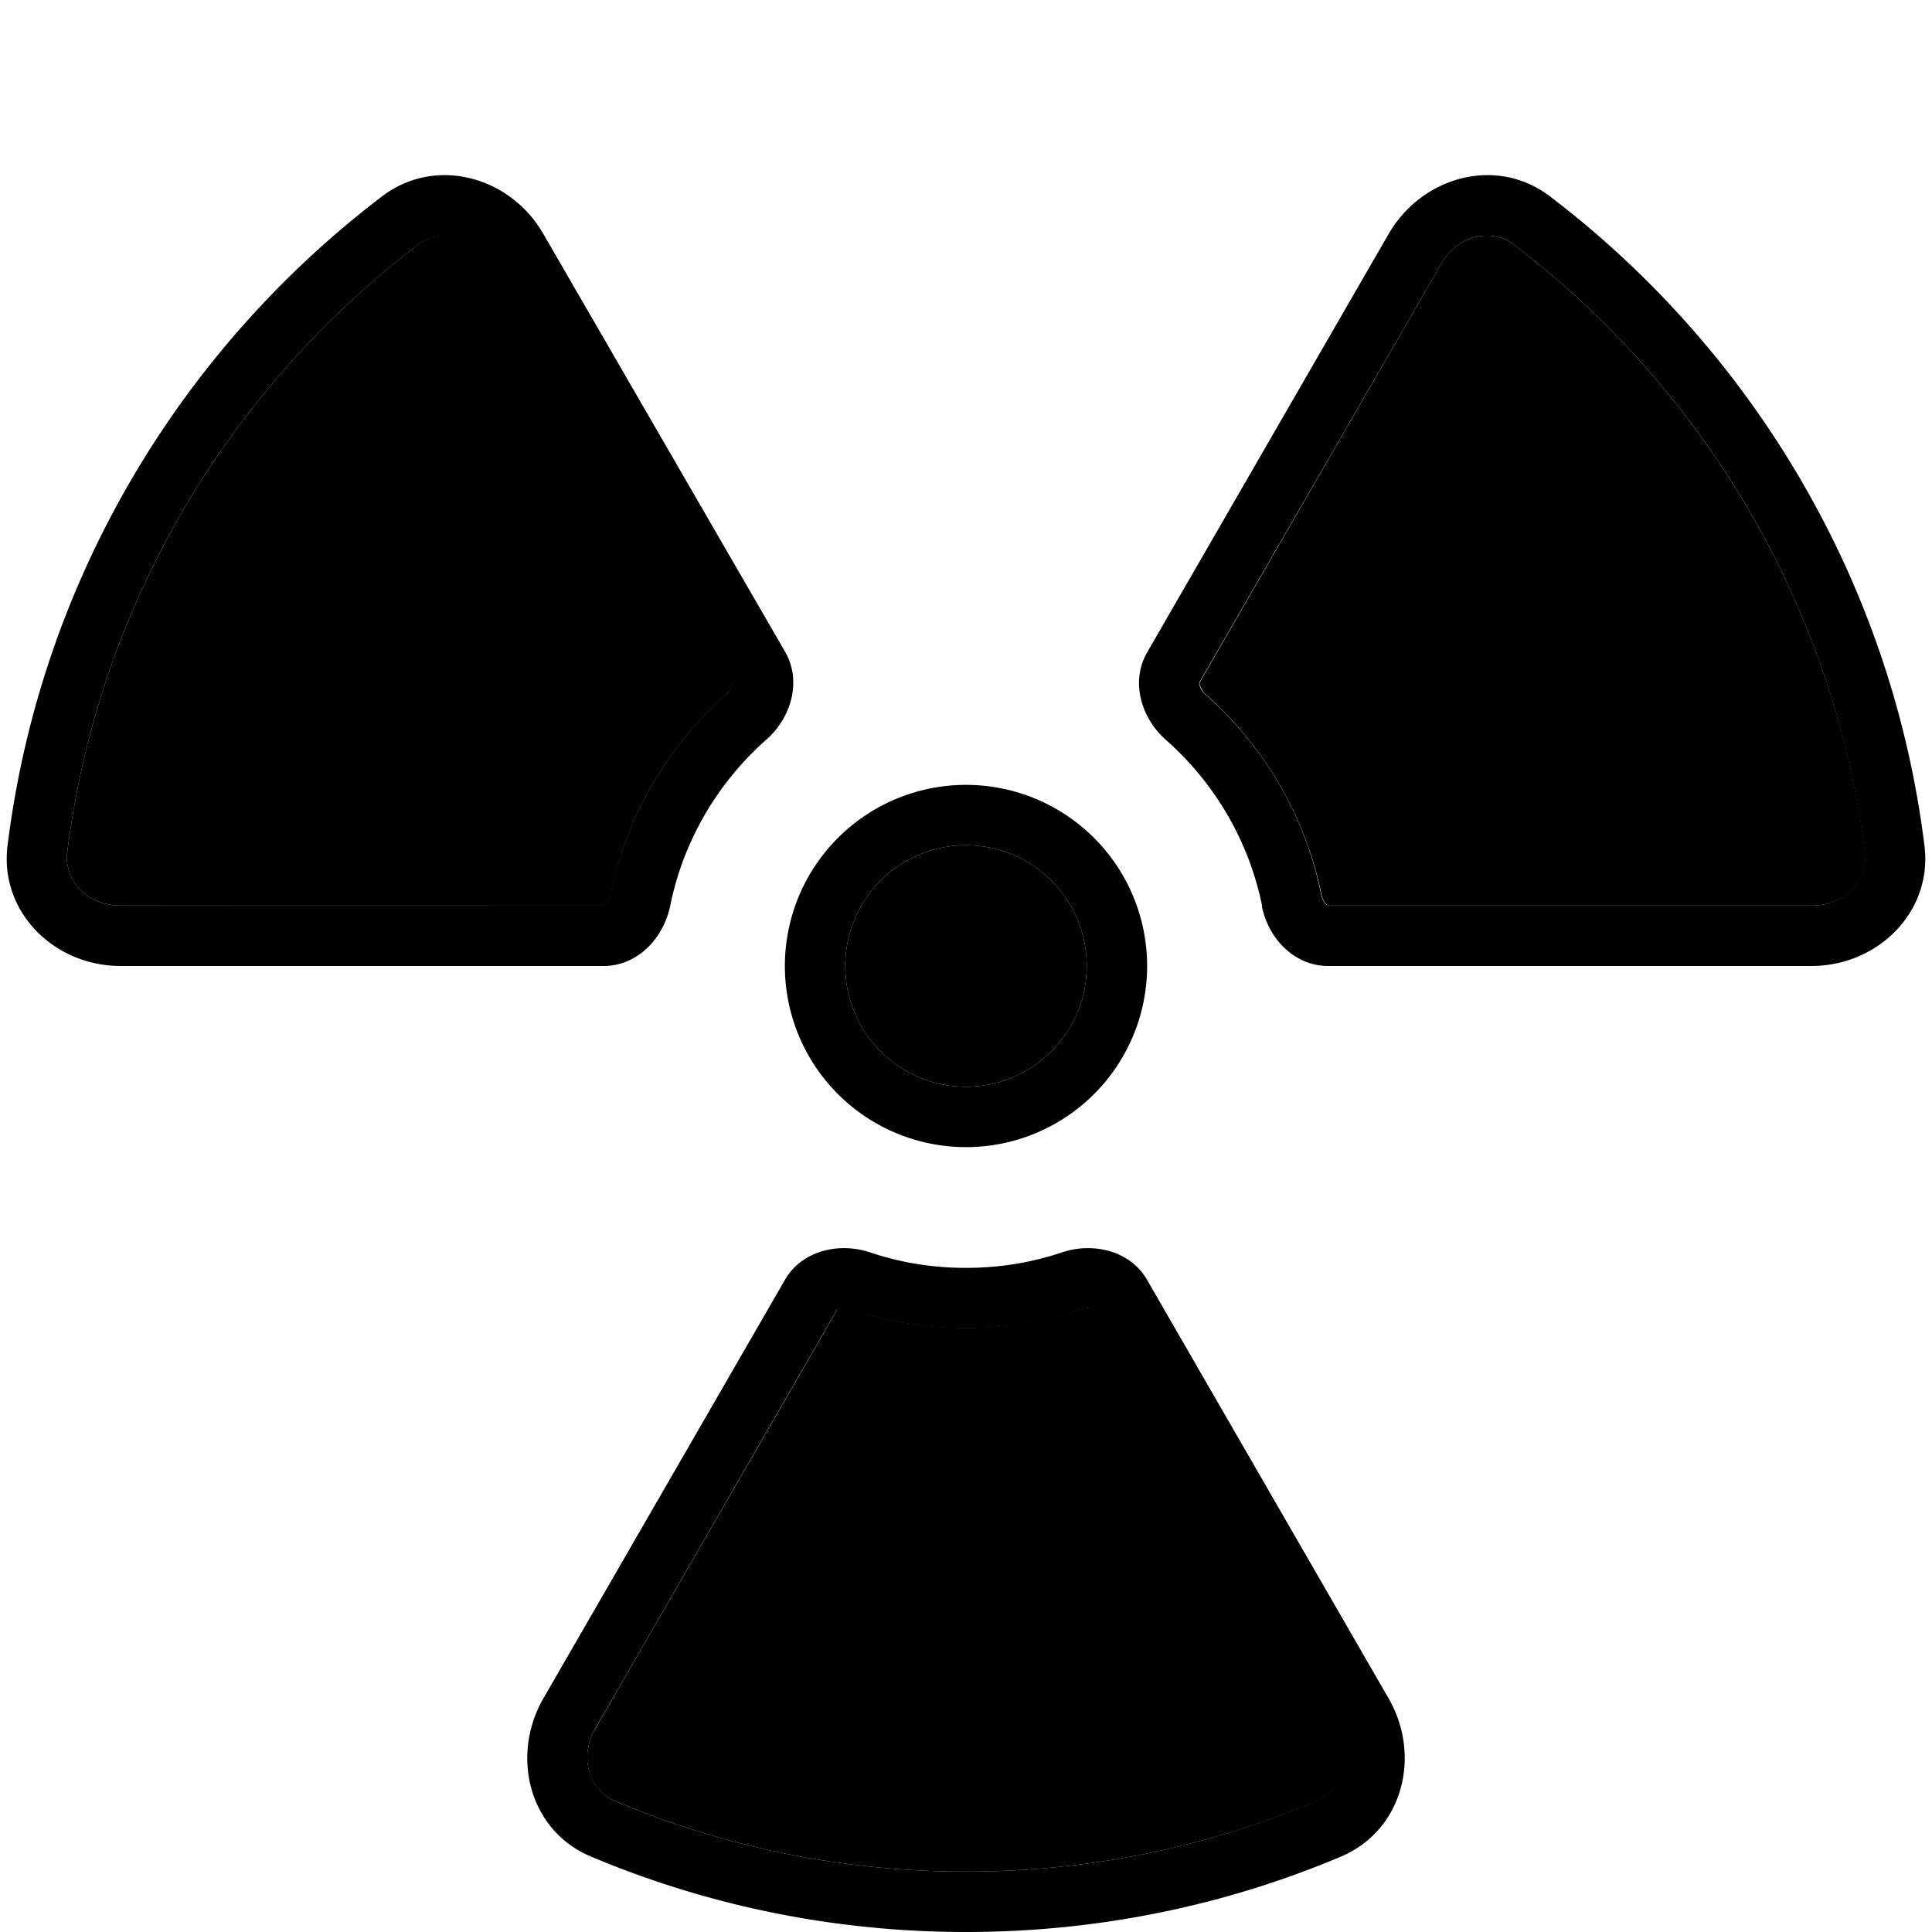<svg xmlns="http://www.w3.org/2000/svg" width="24" height="24" viewBox="0 0 512 512">
    <path class="pr-icon-duotone-secondary" d="M17.8 226c-.8 6.7 4.7 14 14.2 14l128 0c.1 0 .2-.1 .5-.4c.6-.5 1.2-1.5 1.4-2.7c4.2-20.9 15.2-39.3 30.6-52.9c.9-.8 1.5-1.8 1.6-2.6c.1-.3 .1-.5 .1-.6c-21.3-37-42.7-73.9-64-110.9c-4.7-8.2-13.8-9.3-19.1-5.3C60.7 102.9 26 160.4 17.8 226zm140 232c-4.7 8.2-1.2 16.6 5 19.2C191.4 489.3 222.9 496 256 496s64.6-6.7 93.2-18.8c6.1-2.6 9.7-11 5-19.2l-64-110.9c-.1 0-.2-.2-.6-.3c-.7-.2-1.9-.3-3.1 .1c-9.6 3.2-19.9 5-30.5 5s-20.9-1.7-30.5-5c-1.2-.4-2.3-.4-3.1-.1c-.3 .1-.5 .2-.5 .2c-21.3 37-42.7 73.9-64 110.9zM224 256a32 32 0 1 0 64 0 32 32 0 1 0 -64 0zm93.9-75.1c0 .1 0 .3 .1 .6c.2 .8 .7 1.8 1.6 2.6c15.3 13.6 26.3 32 30.6 52.9c.2 1.2 .8 2.2 1.4 2.7c.3 .2 .4 .3 .5 .3c42.7 0 85.3 0 128 0c9.5 0 15-7.3 14.2-14C486 160.4 451.3 102.9 401 64.7c-5.3-4-14.4-2.9-19.1 5.3l-64 110.9z"/>
    <path class="pr-icon-duotone-primary" d="M192.4 184c-15.3 13.6-26.3 32-30.6 52.9c-.2 1.2-.8 2.2-1.4 2.7c-.3 .2-.4 .3-.5 .3c0 0 0 0 0 0L32 240c-9.5 0-15-7.3-14.2-14C26 160.4 60.7 102.9 111 64.7c5.3-4 14.4-2.9 19.1 5.3l64 110.9s0 0 0 0c0 .1 0 .3-.1 .6c-.2 .8-.7 1.8-1.6 2.6zm33 163c9.6 3.2 19.9 5 30.5 5s20.9-1.7 30.5-5c1.2-.4 2.3-.4 3.1-.1c.3 .1 .5 .2 .5 .2c0 0 0 0 0 0l64 110.9c4.7 8.2 1.2 16.6-5 19.2C320.6 489.3 289.1 496 256 496s-64.6-6.7-93.2-18.8c-6.1-2.6-9.7-11-5-19.2l64-110.9s0 0 0 0c0 0 .2-.1 .5-.2c.7-.2 1.9-.3 3.1 .1zM480 240l-128 0s0 0 0 0c0 0-.2-.1-.5-.3c-.6-.5-1.2-1.5-1.4-2.7c-4.2-20.9-15.2-39.3-30.6-52.9c-.9-.8-1.5-1.8-1.6-2.6c-.1-.3-.1-.5-.1-.6c0 0 0 0 0 0L381.9 70c4.7-8.2 13.8-9.3 19.1-5.3c50.3 38.2 85 95.6 93.2 161.3c.8 6.7-4.7 14-14.2 14zM160 256c8.8 0 15.8-7.2 17.6-15.9c3.5-17.4 12.7-32.8 25.5-44.1c6.6-5.8 9.4-15.5 5-23.2L144 62c-8.8-15.3-28.6-20.7-42.7-10C47.8 92.7 10.7 154 2 224.1C-.2 241.6 14.3 256 32 256l128 0zm48 83.2L144 450.1c-8.8 15.3-3.7 35.1 12.6 41.9c30.6 12.9 64.2 20 99.4 20s68.9-7.1 99.4-20c16.3-6.9 21.4-26.6 12.6-41.9L304 339.2c-4.4-7.7-14.2-10.1-22.6-7.3c-8 2.7-16.5 4.1-25.4 4.1s-17.4-1.4-25.4-4.1c-8.4-2.8-18.2-.4-22.6 7.3zm126.4-99.1c1.7 8.7 8.7 15.9 17.6 15.9l128 0c17.7 0 32.2-14.4 30-31.9C501.3 154 464.2 92.7 410.7 52c-14.1-10.7-33.8-5.3-42.7 10L304 172.9c-4.4 7.6-1.7 17.3 5 23.2c12.8 11.3 22 26.7 25.5 44.1zM224 256a32 32 0 1 1 64 0 32 32 0 1 1 -64 0zm80 0a48 48 0 1 0 -96 0 48 48 0 1 0 96 0z"/>
</svg>